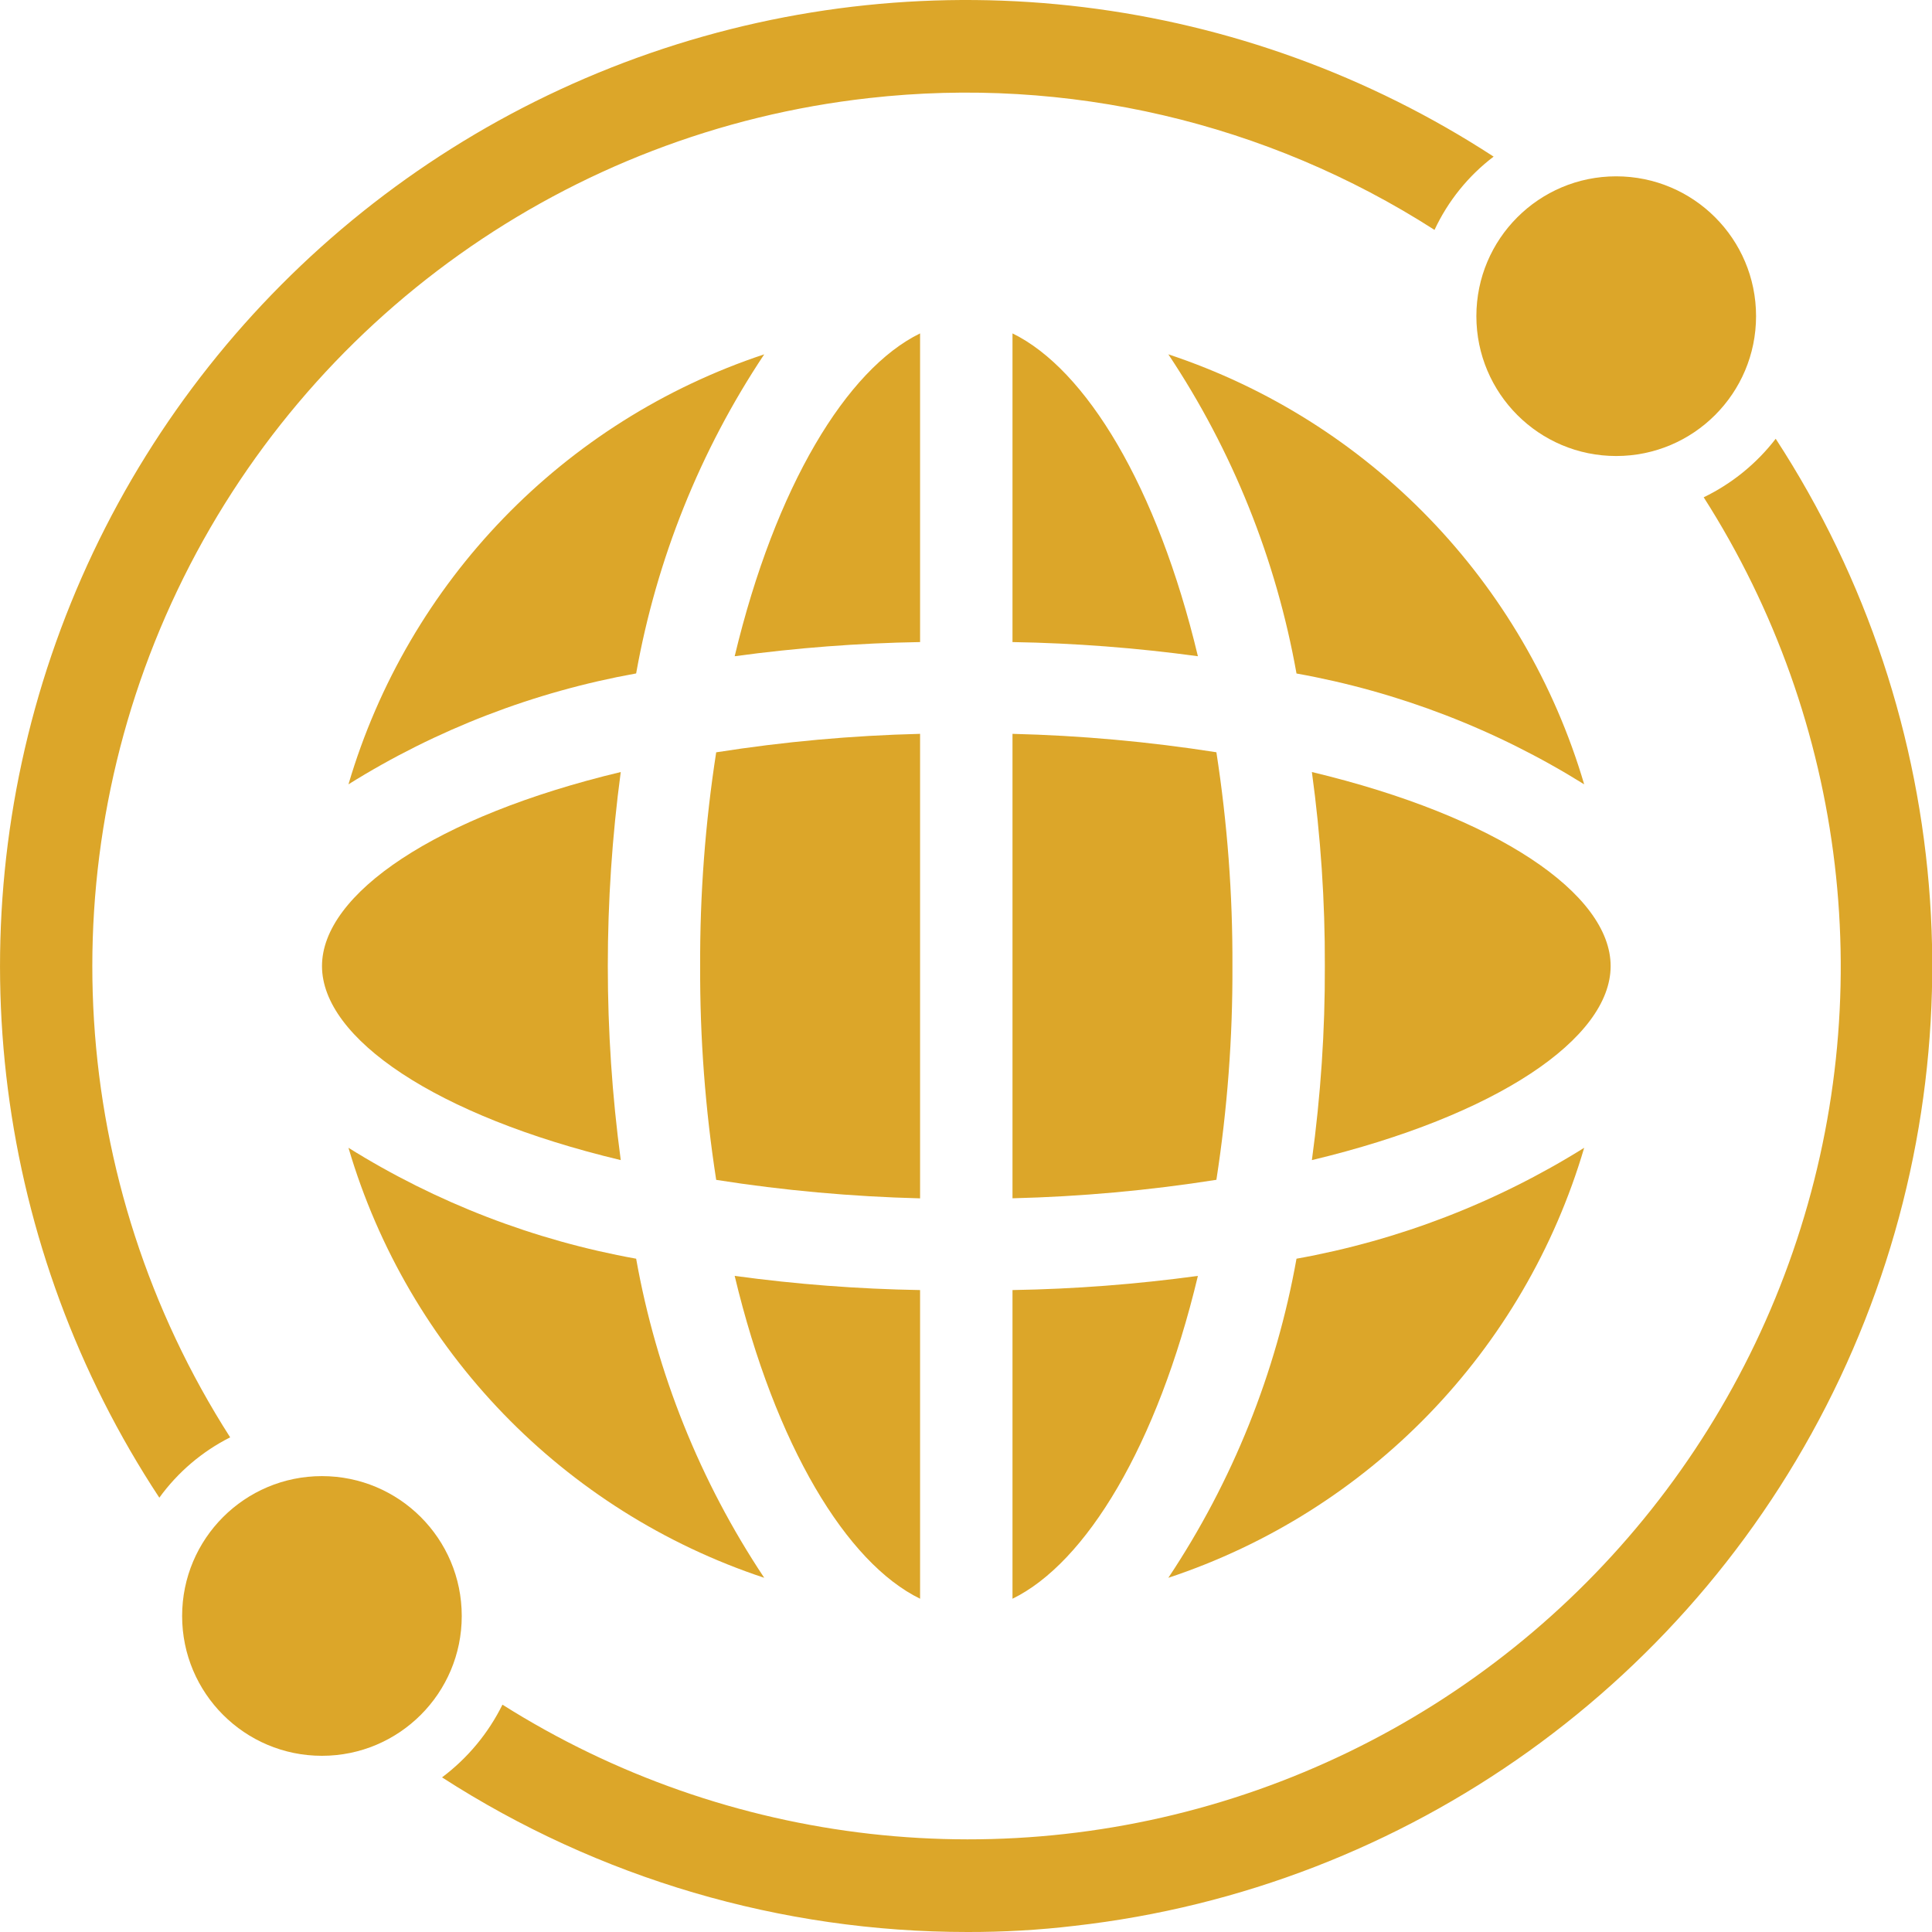 <svg width="30" height="30" viewBox="0 0 30 30" fill="none" xmlns="http://www.w3.org/2000/svg">
<path d="M26.455 7.722C28.681 11.21 29.192 15.524 27.84 19.435C26.489 23.346 23.426 26.426 19.522 27.796C15.618 29.167 11.302 28.679 7.802 26.47C7.582 26.915 7.261 27.301 6.864 27.599C9.296 29.168 12.129 30.001 15.024 30C15.58 30.001 16.136 29.97 16.688 29.904C21.857 29.32 26.354 26.1 28.572 21.395C30.79 16.689 30.412 11.171 27.573 6.813C27.276 7.199 26.893 7.51 26.455 7.722Z" fill="#DCA629"/>
<path d="M3.574 22.319C1.046 18.371 0.737 13.396 2.755 9.165C4.773 4.933 8.834 2.043 13.493 1.523C16.569 1.176 19.669 1.898 22.275 3.57C22.484 3.122 22.799 2.731 23.193 2.432C19.312 -0.096 14.48 -0.69 10.102 0.823C5.724 2.337 2.291 5.788 0.799 10.174C-0.692 14.558 -0.074 19.388 2.474 23.256C2.761 22.86 3.138 22.539 3.574 22.319Z" fill="#DCA629"/>
<path d="M24.599 12.179C23.671 9.03 21.258 6.535 18.142 5.502C19.139 6.999 19.816 8.686 20.132 10.458C21.717 10.742 23.233 11.327 24.599 12.179V12.179Z" fill="#DCA629"/>
<path d="M24.599 17.823C23.233 18.676 21.717 19.261 20.132 19.545C19.816 21.316 19.139 23.003 18.142 24.5C21.258 23.467 23.671 20.973 24.599 17.823Z" fill="#DCA629"/>
<path d="M11.867 24.5C10.87 23.003 10.194 21.316 9.878 19.545C8.292 19.26 6.776 18.675 5.411 17.823C6.338 20.972 8.751 23.467 11.867 24.5Z" fill="#DCA629"/>
<path d="M11.867 5.502C8.751 6.535 6.339 9.029 5.411 12.179C6.776 11.326 8.292 10.742 9.878 10.457C10.194 8.686 10.87 6.999 11.867 5.502Z" fill="#DCA629"/>
<path d="M20.371 11.988C20.507 12.986 20.576 13.993 20.572 15.001C20.576 16.009 20.507 17.016 20.371 18.014C23.25 17.325 25.01 16.12 25.01 15.001C25.01 13.882 23.25 12.677 20.371 11.988Z" fill="#DCA629"/>
<path d="M9.639 18.014C9.371 16.014 9.371 13.988 9.639 11.988C6.76 12.677 5 13.882 5 15.001C5 16.12 6.76 17.326 9.639 18.014Z" fill="#DCA629"/>
<path d="M15.722 5.177V9.97C16.686 9.986 17.647 10.06 18.601 10.19C17.97 7.55 16.86 5.732 15.722 5.177Z" fill="#DCA629"/>
<path d="M14.287 5.177C13.149 5.732 12.04 7.55 11.408 10.19C12.362 10.06 13.324 9.986 14.287 9.97V5.177Z" fill="#DCA629"/>
<path d="M14.287 11.395C13.227 11.421 12.168 11.517 11.121 11.682C10.951 12.78 10.867 13.89 10.872 15.001C10.867 16.112 10.951 17.223 11.121 18.321C12.168 18.486 13.227 18.581 14.287 18.608V11.395Z" fill="#DCA629"/>
<path d="M15.722 18.607C16.783 18.581 17.841 18.485 18.888 18.32C19.058 17.223 19.142 16.112 19.137 15.001C19.142 13.89 19.058 12.779 18.888 11.681C17.841 11.517 16.783 11.421 15.722 11.395V18.607Z" fill="#DCA629"/>
<path d="M15.722 24.825C16.86 24.27 17.97 22.453 18.601 19.812C17.647 19.942 16.686 20.016 15.722 20.032V24.825Z" fill="#DCA629"/>
<path d="M14.287 24.825V20.032C13.324 20.016 12.362 19.942 11.408 19.812C12.04 22.453 13.149 24.27 14.287 24.825Z" fill="#DCA629"/>
<path d="M7.17 25.093C7.17 26.292 6.198 27.264 4.999 27.264C3.8 27.264 2.828 26.292 2.828 25.093C2.828 23.893 3.8 22.921 4.999 22.921C6.198 22.921 7.17 23.893 7.17 25.093Z" fill="#DCA629"/>
<path d="M27.268 4.909C27.268 6.108 26.296 7.081 25.096 7.081C23.897 7.081 22.925 6.108 22.925 4.909C22.925 3.71 23.897 2.738 25.096 2.738C26.296 2.738 27.268 3.71 27.268 4.909Z" fill="#DCA629"/>
</svg>
